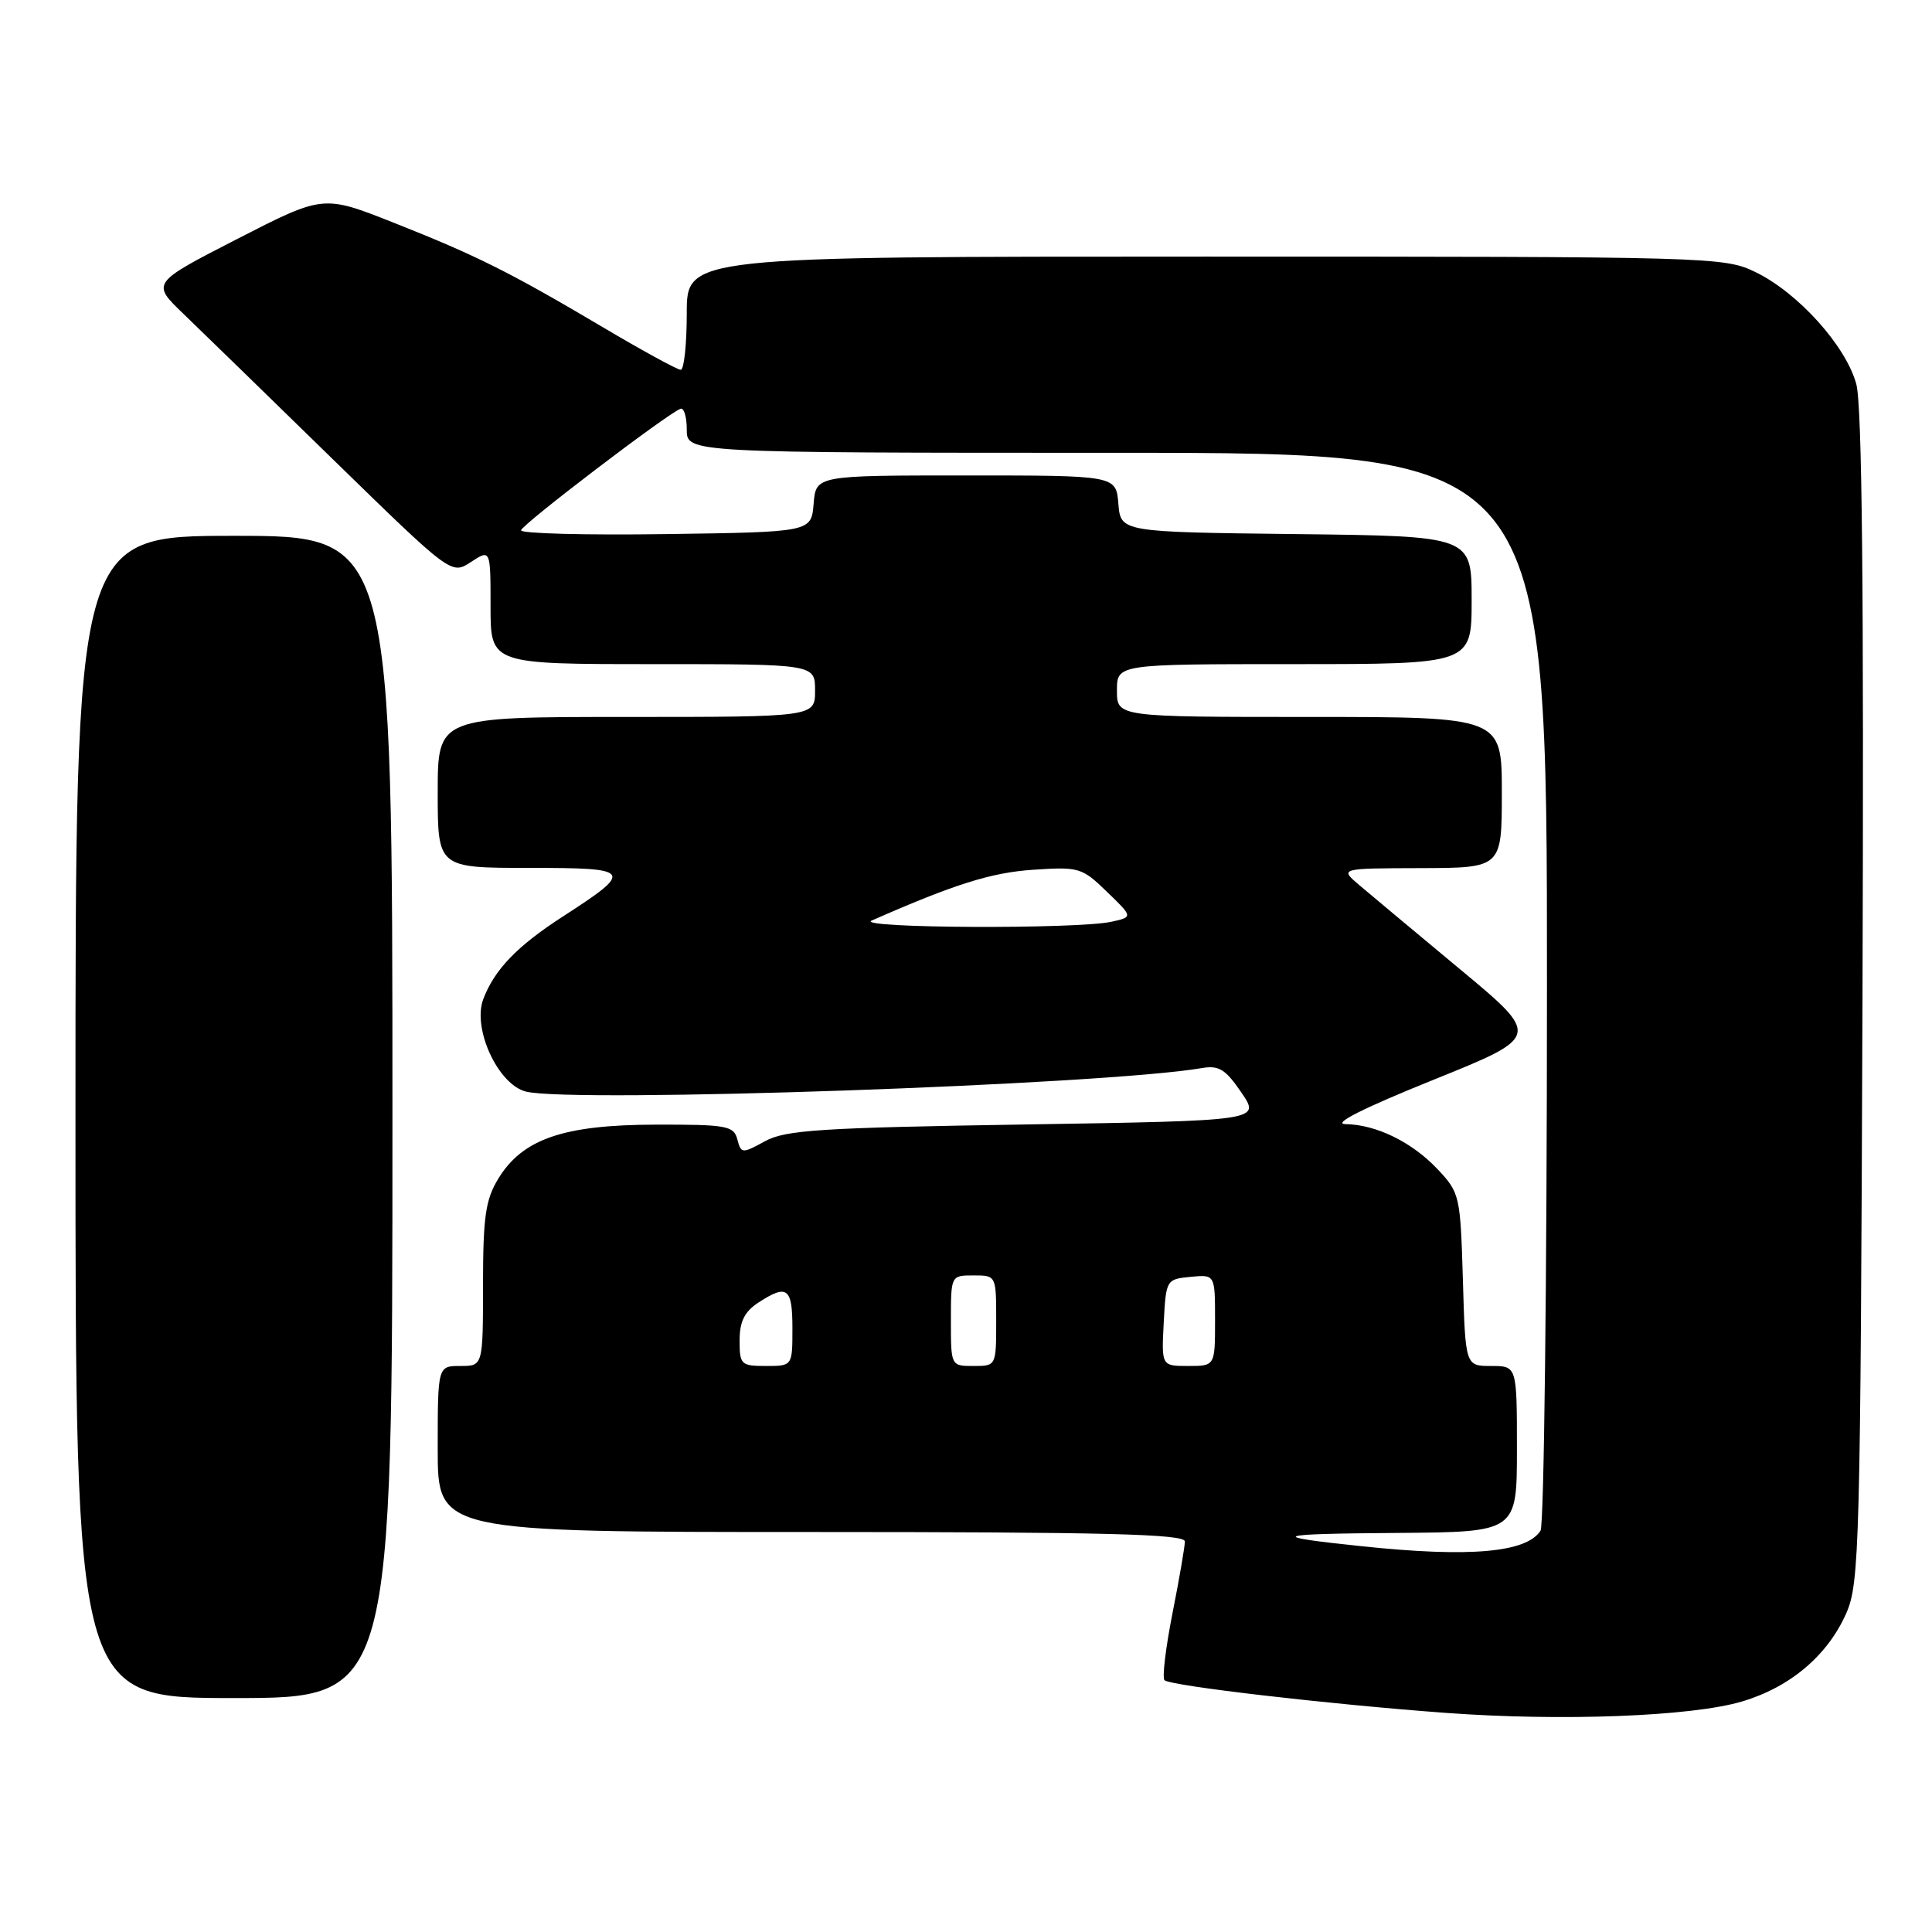 <?xml version="1.0" encoding="UTF-8" standalone="no"?>
<!DOCTYPE svg PUBLIC "-//W3C//DTD SVG 1.1//EN" "http://www.w3.org/Graphics/SVG/1.1/DTD/svg11.dtd" >
<svg xmlns="http://www.w3.org/2000/svg" xmlns:xlink="http://www.w3.org/1999/xlink" version="1.1" viewBox="0 0 256 256">
 <g >
 <path fill="currentColor"
d=" M 230.81 225.46 C 237.22 223.56 242.19 219.34 244.65 213.74 C 246.39 209.75 246.52 204.91 246.79 132.24 C 246.98 78.42 246.74 53.74 245.97 50.90 C 244.61 45.85 238.25 38.78 232.60 36.05 C 228.46 34.04 226.88 34.00 159.68 34.00 C 91.00 34.00 91.00 34.00 91.00 41.50 C 91.00 45.62 90.64 49.00 90.20 49.00 C 89.76 49.00 85.15 46.48 79.95 43.40 C 67.50 36.03 63.16 33.86 52.09 29.48 C 42.83 25.82 42.83 25.82 31.44 31.66 C 20.06 37.50 20.06 37.50 24.28 41.56 C 26.60 43.79 35.54 52.49 44.15 60.90 C 59.81 76.17 59.81 76.17 62.40 74.47 C 65.00 72.77 65.00 72.77 65.00 80.38 C 65.00 88.00 65.00 88.00 86.50 88.00 C 108.00 88.00 108.00 88.00 108.00 91.50 C 108.00 95.00 108.00 95.00 83.00 95.00 C 58.00 95.00 58.00 95.00 58.00 105.00 C 58.00 115.00 58.00 115.00 70.12 115.00 C 83.86 115.00 84.07 115.31 74.54 121.47 C 68.52 125.36 65.52 128.48 64.04 132.38 C 62.56 136.28 65.99 143.71 69.69 144.64 C 75.88 146.19 146.30 143.75 159.23 141.53 C 161.51 141.13 162.39 141.68 164.50 144.78 C 167.03 148.50 167.03 148.50 135.76 149.00 C 108.71 149.43 104.08 149.73 101.36 151.22 C 98.33 152.88 98.20 152.87 97.70 150.97 C 97.23 149.17 96.30 149.00 86.84 149.02 C 74.66 149.05 69.24 150.91 66.02 156.19 C 64.33 158.97 64.01 161.23 64.00 170.25 C 64.00 181.00 64.00 181.00 61.00 181.00 C 58.00 181.00 58.00 181.00 58.00 192.00 C 58.00 203.00 58.00 203.00 107.50 203.00 C 146.43 203.00 157.00 203.27 157.00 204.25 C 157.00 204.94 156.26 209.22 155.36 213.77 C 154.46 218.33 153.98 222.31 154.30 222.63 C 155.04 223.38 176.03 225.82 191.50 226.96 C 206.89 228.10 224.15 227.44 230.81 225.46 Z  M 52.00 148.00 C 52.00 71.00 52.00 71.00 31.00 71.00 C 10.00 71.00 10.00 71.00 10.00 148.00 C 10.00 225.00 10.00 225.00 31.00 225.00 C 52.00 225.00 52.00 225.00 52.00 148.00 Z  M 180.50 204.89 C 167.70 203.55 168.52 203.24 185.25 203.12 C 201.00 203.00 201.00 203.00 201.00 192.00 C 201.00 181.00 201.00 181.00 197.59 181.00 C 194.17 181.00 194.17 181.00 193.84 169.56 C 193.51 158.43 193.42 158.04 190.50 154.94 C 187.11 151.34 182.39 149.02 178.28 148.95 C 176.49 148.92 180.62 146.84 189.84 143.12 C 204.18 137.34 204.18 137.34 193.45 128.42 C 187.55 123.51 181.54 118.50 180.11 117.28 C 177.50 115.06 177.50 115.06 188.25 115.03 C 199.00 115.00 199.00 115.00 199.00 105.00 C 199.00 95.00 199.00 95.00 173.50 95.00 C 148.00 95.00 148.00 95.00 148.00 91.50 C 148.00 88.00 148.00 88.00 171.50 88.00 C 195.00 88.00 195.00 88.00 195.00 79.52 C 195.00 71.04 195.00 71.04 171.75 70.77 C 148.50 70.50 148.50 70.50 148.19 66.75 C 147.88 63.00 147.88 63.00 128.00 63.00 C 108.12 63.00 108.12 63.00 107.81 66.75 C 107.50 70.50 107.50 70.50 88.25 70.77 C 77.66 70.92 69.02 70.70 69.04 70.27 C 69.07 69.56 88.28 54.91 90.16 54.17 C 90.62 53.98 91.00 55.22 91.00 56.92 C 91.00 60.00 91.00 60.00 148.00 60.00 C 205.00 60.00 205.00 60.00 204.98 130.75 C 204.98 169.66 204.59 202.10 204.13 202.82 C 202.28 205.73 194.77 206.39 180.50 204.89 Z  M 98.00 177.62 C 98.00 175.12 98.65 173.81 100.46 172.62 C 104.31 170.10 105.00 170.62 105.00 176.00 C 105.00 181.00 105.00 181.00 101.50 181.00 C 98.19 181.00 98.00 180.82 98.00 177.62 Z  M 126.00 175.00 C 126.00 169.00 126.00 169.00 129.00 169.00 C 132.00 169.00 132.00 169.00 132.00 175.00 C 132.00 181.00 132.00 181.00 129.00 181.00 C 126.00 181.00 126.00 181.00 126.00 175.00 Z  M 154.20 175.25 C 154.50 169.57 154.54 169.50 157.75 169.19 C 161.00 168.87 161.00 168.87 161.00 174.94 C 161.00 181.00 161.00 181.00 157.45 181.00 C 153.90 181.00 153.90 181.00 154.20 175.25 Z  M 115.50 121.98 C 126.46 117.16 131.30 115.63 136.86 115.25 C 142.97 114.84 143.36 114.95 146.67 118.16 C 150.13 121.50 150.13 121.50 147.31 122.13 C 142.83 123.14 113.19 123.00 115.50 121.98 Z "/>
</g>
</svg>
